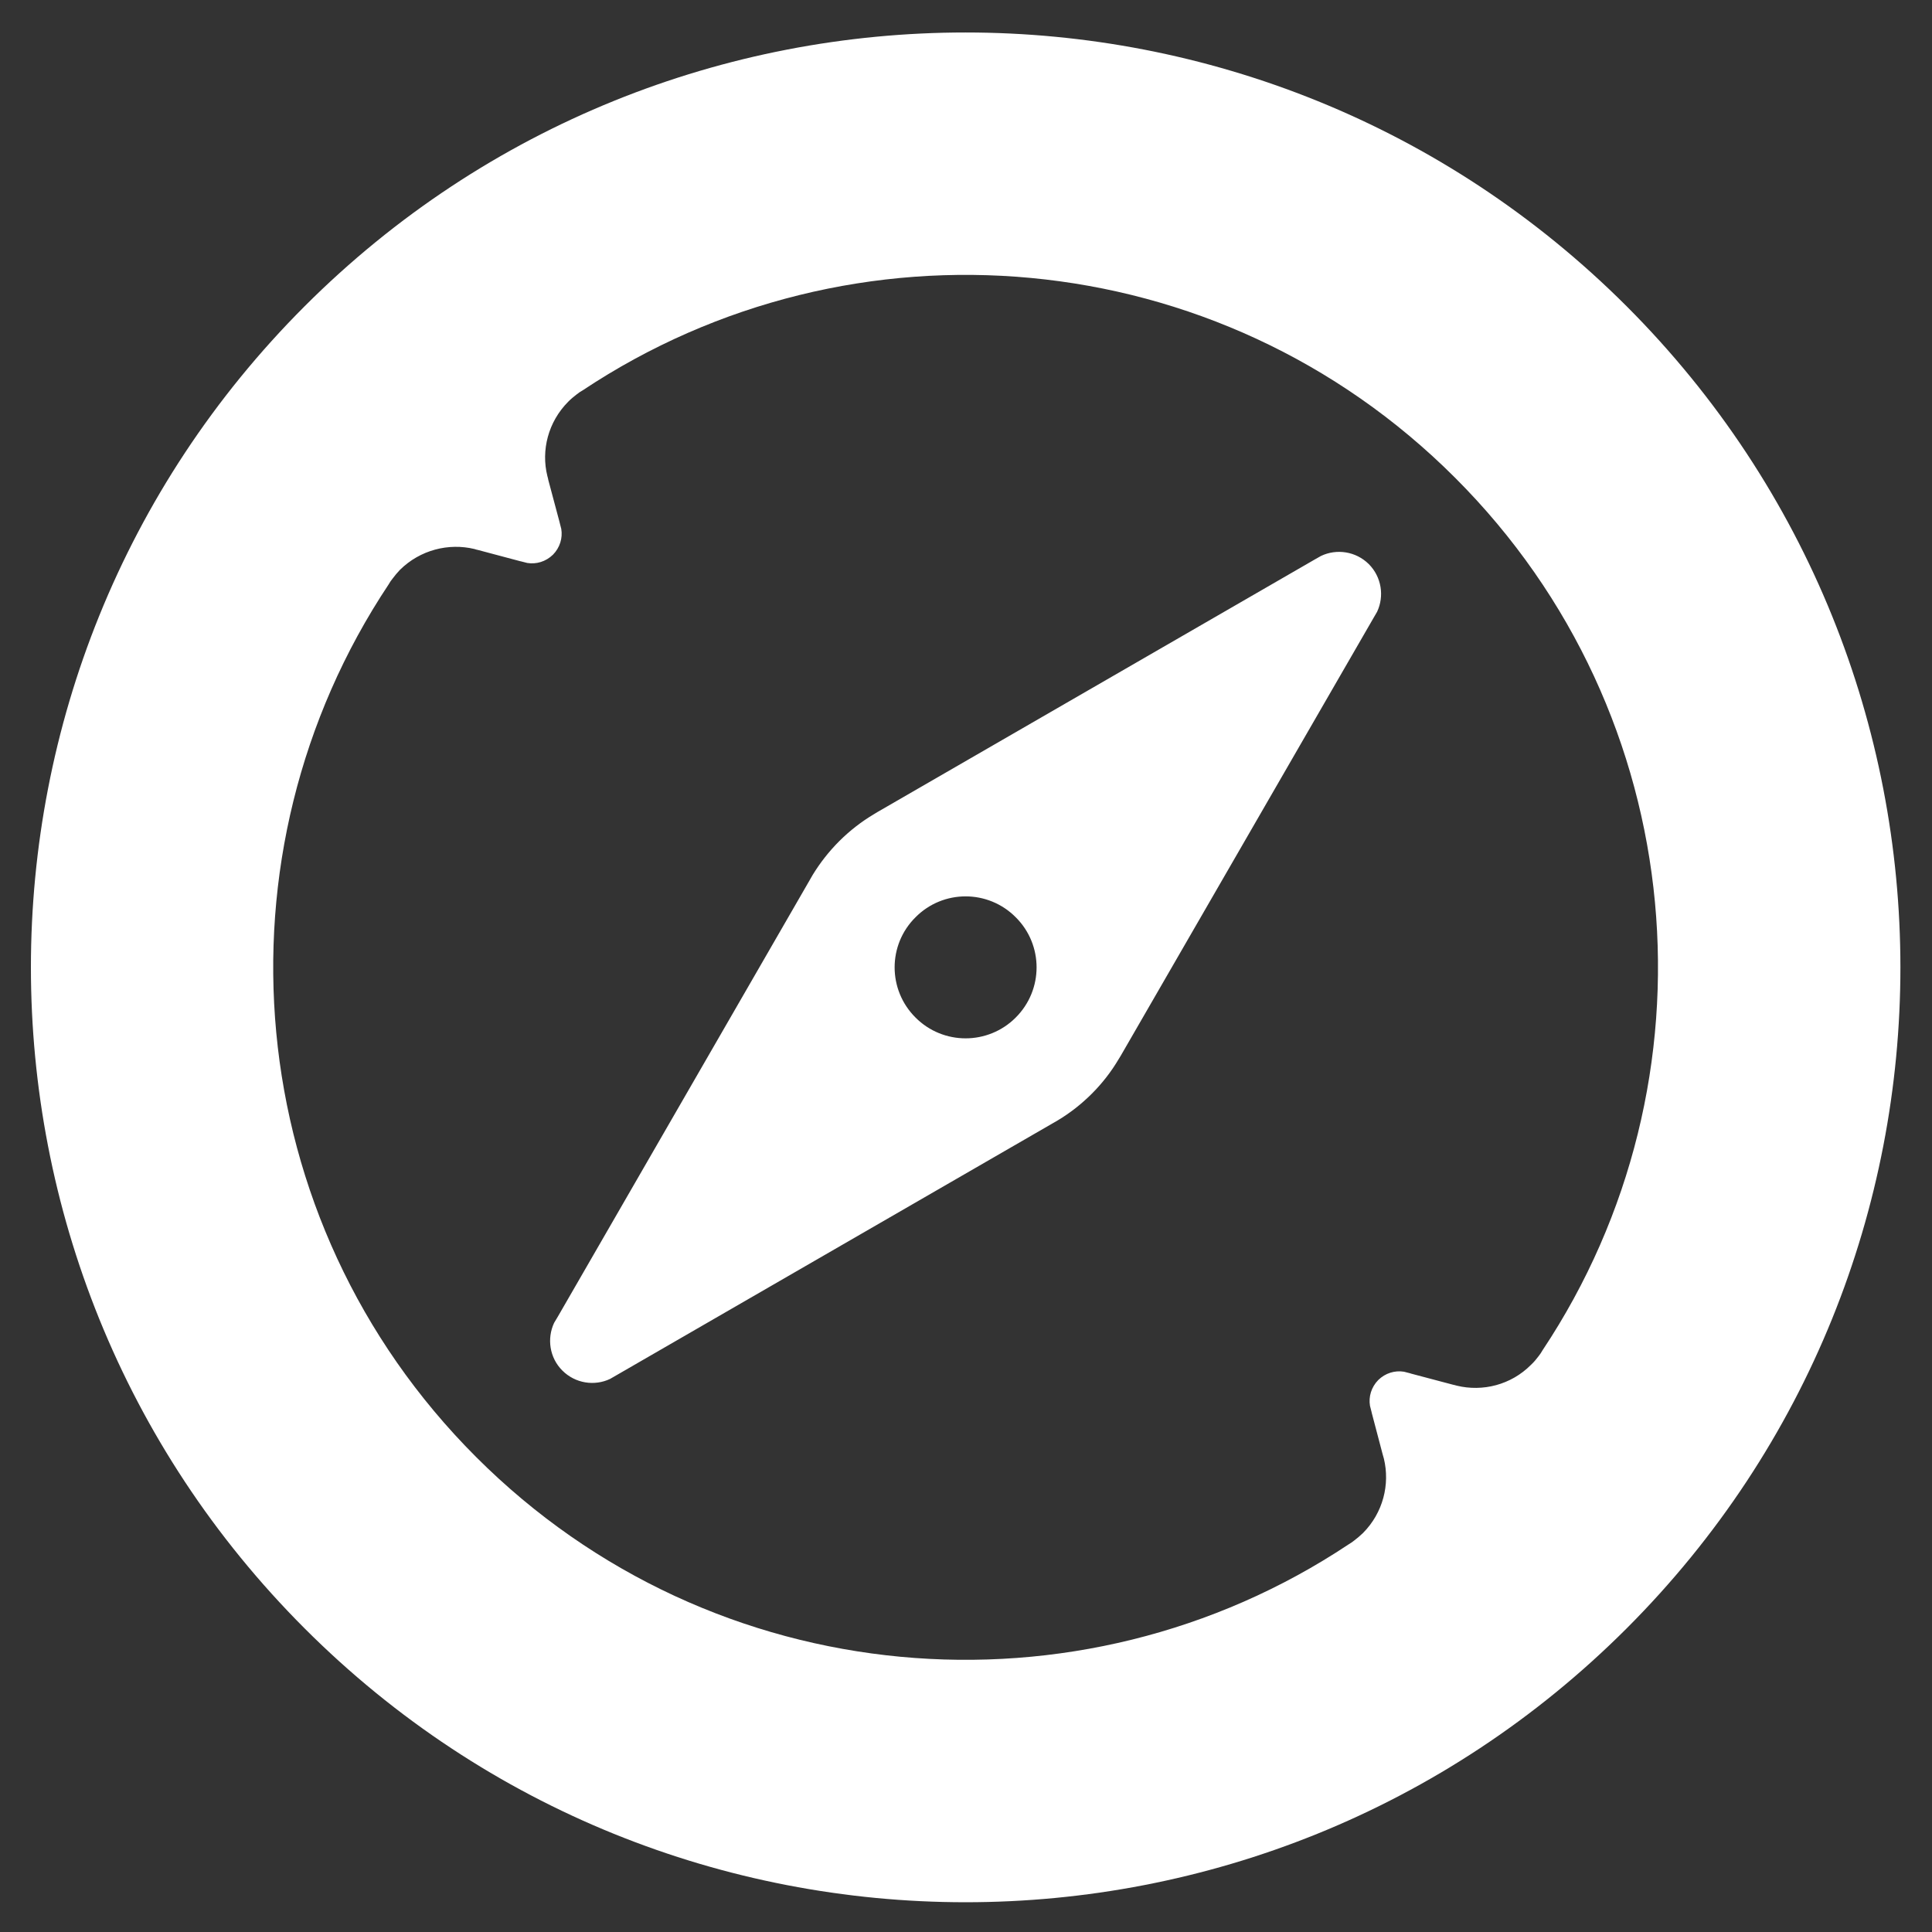 <?xml version="1.0" encoding="UTF-8" standalone="no"?>
<svg width="31px" height="31px" viewBox="0 0 31 31" version="1.1" xmlns="http://www.w3.org/2000/svg" xmlns:xlink="http://www.w3.org/1999/xlink" xmlns:sketch="http://www.bohemiancoding.com/sketch/ns">
    <rect x="0" y="0" width="31" height="31" fill="#333333" stroke="none"/>
    <!-- Generator: Sketch 3.3.2 (12043) - http://www.bohemiancoding.com/sketch -->
    <title>icon</title>
    <desc>Created with Sketch.</desc>
    <defs></defs>
    <g id="Page-1" stroke="none" stroke-width="1" fill="none" fill-rule="evenodd" sketch:type="MSPage">
        <g id="菜单" sketch:type="MSArtboardGroup" transform="translate(-79, -604)" fill="#FFFFFF">
            <g id="main" sketch:type="MSLayerGroup" transform="translate(30, 301)">
                <g id="menu" transform="translate(0, 0.5)" sketch:type="MSShapeGroup">
                    <g id="停车位查询" transform="translate(49, 301)">
                        <path d="M4.888,6.414 C-0.968,12.272 -0.968,21.771 4.888,27.629 C10.743,33.487 20.241,33.487 26.1,27.629 C31.959,21.769 31.956,12.274 26.1,6.414 C20.241,0.558 10.747,0.556 4.888,6.414 L4.888,6.414 Z M24.751,23.166 C24.733,23.199 24.712,23.229 24.688,23.26 C24.652,23.308 24.613,23.355 24.567,23.398 C24.245,23.723 23.789,23.834 23.376,23.734 C23.355,23.727 23.333,23.723 23.312,23.718 L22.636,23.539 L22.633,23.537 L22.528,23.51 C22.383,23.486 22.229,23.531 22.114,23.644 C22.003,23.758 21.958,23.911 21.982,24.056 L22.009,24.162 L22.009,24.165 L22.187,24.841 C22.193,24.862 22.199,24.883 22.205,24.904 C22.305,25.317 22.193,25.773 21.87,26.098 C21.825,26.141 21.78,26.18 21.731,26.217 C21.701,26.241 21.671,26.262 21.638,26.281 C17.323,29.152 11.444,28.685 7.639,24.878 C3.832,21.072 3.364,15.193 6.236,10.877 C6.254,10.845 6.275,10.813 6.3,10.783 C6.336,10.735 6.375,10.688 6.417,10.644 C6.743,10.322 7.199,10.21 7.612,10.309 C7.633,10.316 7.654,10.322 7.675,10.326 L8.351,10.506 L8.354,10.506 L8.46,10.533 C8.605,10.557 8.758,10.512 8.873,10.4 C8.985,10.286 9.03,10.132 9.006,9.987 L8.979,9.881 L8.979,9.88 L8.798,9.202 C8.795,9.181 8.789,9.16 8.783,9.139 C8.68,8.726 8.795,8.27 9.117,7.946 C9.16,7.902 9.208,7.863 9.256,7.826 C9.286,7.802 9.316,7.781 9.35,7.763 C13.667,4.89 19.544,5.36 23.348,9.166 C27.156,12.971 27.623,18.851 24.751,23.166 L24.751,23.166 Z M21.197,10.42 L21.098,10.476 L14.077,14.531 L14.023,14.564 C13.824,14.682 13.637,14.827 13.468,14.995 C13.299,15.164 13.157,15.347 13.039,15.54 L12.988,15.629 L8.949,22.629 L8.891,22.726 C8.774,22.976 8.816,23.285 9.024,23.492 C9.232,23.699 9.54,23.744 9.79,23.625 L9.887,23.569 L16.886,19.527 L16.974,19.476 C17.17,19.358 17.351,19.217 17.52,19.048 C17.689,18.879 17.833,18.692 17.951,18.492 L17.984,18.438 L22.039,11.415 L22.096,11.317 C22.214,11.067 22.169,10.759 21.964,10.552 C21.756,10.346 21.448,10.301 21.197,10.42 L21.197,10.42 Z M16.298,17.827 C15.854,18.272 15.133,18.272 14.69,17.827 C14.243,17.382 14.243,16.661 14.69,16.218 C15.133,15.771 15.854,15.771 16.298,16.218 C16.744,16.661 16.744,17.382 16.298,17.827 L16.298,17.827 Z" id="icon"></path>
                    </g>
                </g>
            </g>
        </g>
    </g>
</svg>